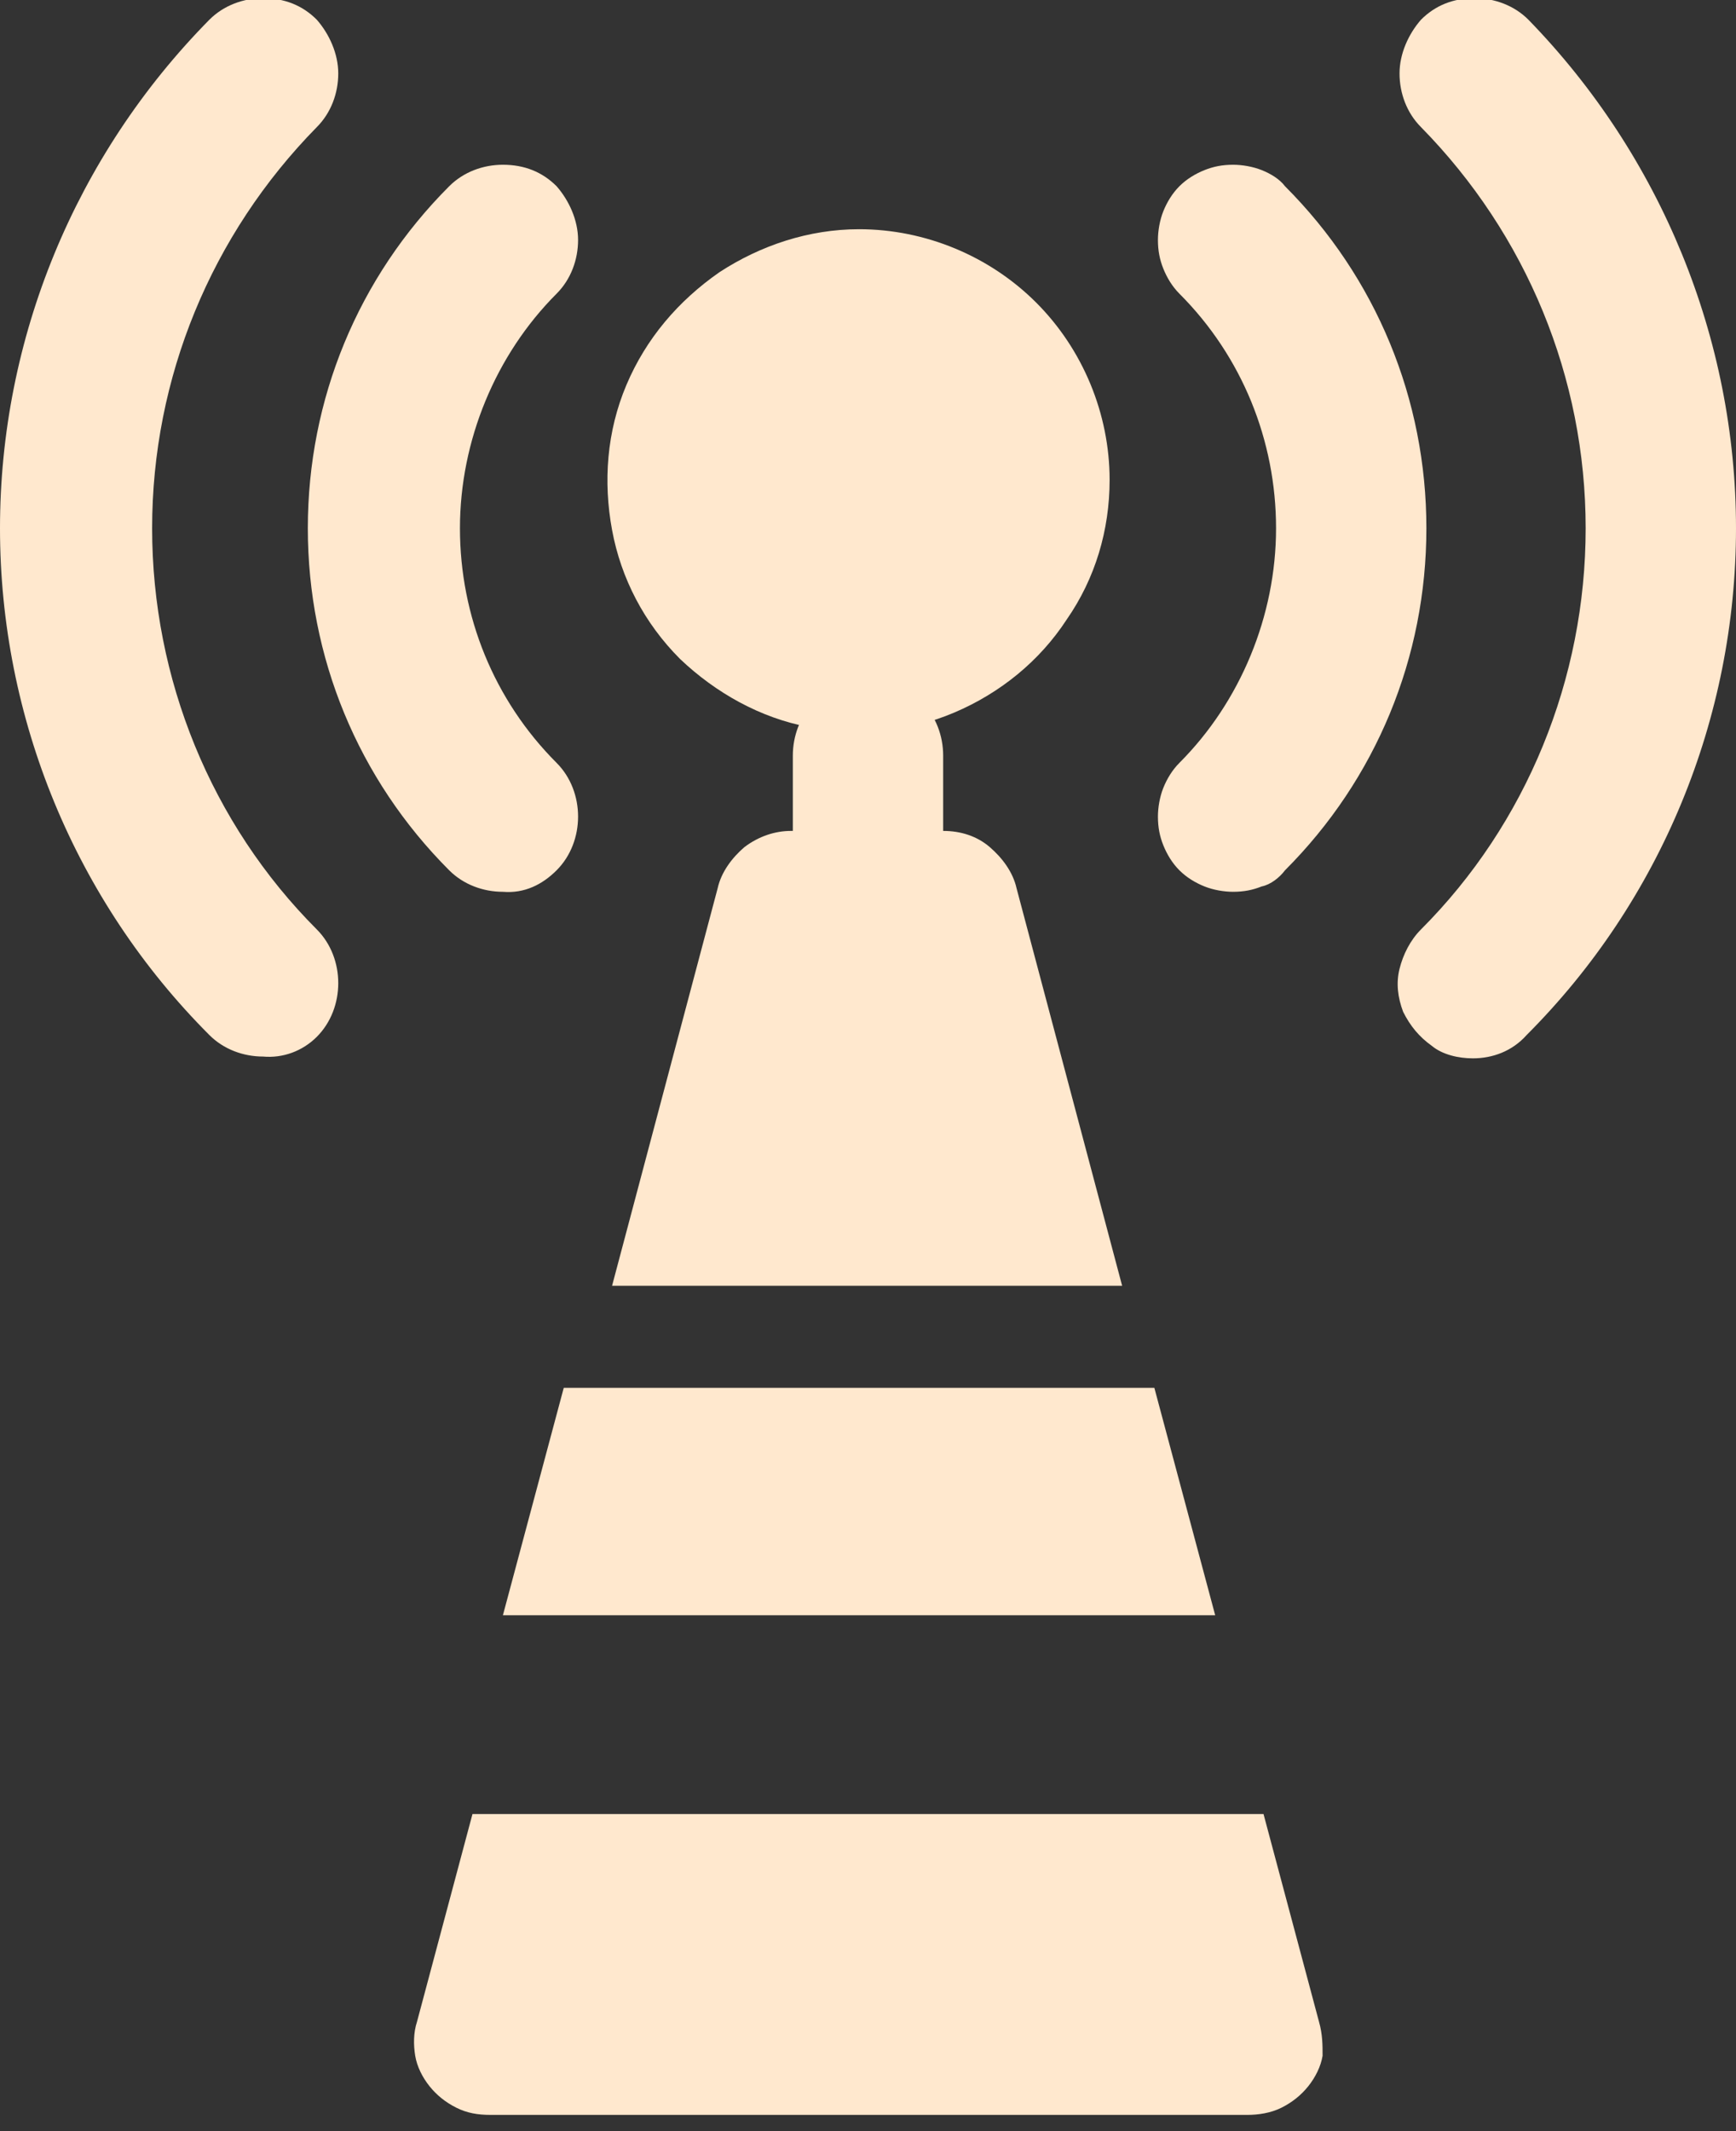 <?xml version="1.0" encoding="utf-8"?>
<!-- Generator: Adobe Illustrator 24.3.0, SVG Export Plug-In . SVG Version: 6.00 Build 0)  -->
<svg version="1.1" id="Layer_1" xmlns="http://www.w3.org/2000/svg" xmlns:xlink="http://www.w3.org/1999/xlink" x="0px" y="0px"
	 viewBox="0 0 97 119" style="enable-background:new 0 0 97 119;" xml:space="preserve">
<rect x="0" y="0" width="97" height="119" fill="#333333" stroke="none"/>
<style type="text/css">
	.st0{fill:#FFE8CE;}
</style>
<path class="st0" d="M82.3,59.1c-0.8,0-1.7-0.2-2.3-0.7c-0.7-0.5-1.2-1.1-1.6-1.9c-0.3-0.8-0.4-1.6-0.2-2.4c0.2-0.8,0.6-1.6,1.2-2.2
	c5.9-5.9,9.2-14,9.2-22.4s-3.3-16.4-9.2-22.4c-0.8-0.8-1.2-1.9-1.2-3s0.5-2.2,1.2-3c0.8-0.8,1.8-1.2,3-1.2c1.1,0,2.2,0.4,3,1.2
	C92.8,8.7,97,18.9,97,29.5s-4.2,20.8-11.7,28.3C84.5,58.7,83.4,59.1,82.3,59.1z M17.7,57.9c0.8-0.8,1.2-1.9,1.2-3s-0.4-2.2-1.2-3
	c-5.9-5.9-9.2-14-9.2-22.4s3.3-16.4,9.2-22.4c0.8-0.8,1.2-1.9,1.2-3s-0.5-2.2-1.2-3c-0.8-0.8-1.8-1.2-3-1.2c-1.1,0-2.2,0.4-3,1.2
	C4.2,8.7,0,18.9,0,29.5s4.2,20.8,11.7,28.3c0.8,0.8,1.9,1.2,3,1.2C15.8,59.1,16.9,58.7,17.7,57.9z M31.1,48.6c0.8-0.8,1.2-1.9,1.2-3
	s-0.4-2.2-1.2-3c-3.5-3.5-5.4-8.2-5.4-13.1s2-9.7,5.4-13.1c0.8-0.8,1.2-1.9,1.2-3s-0.5-2.2-1.2-3c-0.8-0.8-1.8-1.2-3-1.2
	c-1.1,0-2.2,0.4-3,1.2c-5.1,5.1-7.9,11.9-7.9,19.1s2.8,14,7.9,19.1c0.8,0.8,1.9,1.2,3,1.2C29.3,49.9,30.3,49.4,31.1,48.6z
	 M71.8,48.6c5.1-5.1,7.9-11.9,7.9-19.1s-2.8-14-7.9-19.1C71.5,10,71,9.7,70.5,9.5s-1.1-0.3-1.6-0.3c-0.6,0-1.1,0.1-1.6,0.3
	s-1,0.5-1.4,0.9s-0.7,0.9-0.9,1.4c-0.2,0.5-0.3,1.1-0.3,1.6c0,0.6,0.1,1.1,0.3,1.6c0.2,0.5,0.5,1,0.9,1.4c3.5,3.5,5.4,8.2,5.4,13.1
	s-2,9.7-5.4,13.1C65.5,43,65.2,43.5,65,44c-0.2,0.5-0.3,1.1-0.3,1.6c0,0.6,0.1,1.1,0.3,1.6c0.2,0.5,0.5,1,0.9,1.4s0.9,0.7,1.4,0.9
	s1.1,0.3,1.6,0.3c0.6,0,1.1-0.1,1.6-0.3C71,49.4,71.5,49,71.8,48.6z M52.7,46.4v-4.2c0-1.1-0.4-2.2-1.2-3s-1.9-1.2-3-1.2
	s-2.2,0.4-3,1.2s-1.2,1.9-1.2,3v4.2c0,1.1,0.4,2.2,1.2,3s1.9,1.2,3,1.2s2.2-0.4,3-1.2C52.3,48.6,52.7,47.5,52.7,46.4z M56.8,49.6
	c-0.2-0.9-0.8-1.7-1.5-2.3s-1.6-0.9-2.6-0.9h-8.5c-0.9,0-1.8,0.3-2.6,0.9c-0.7,0.6-1.3,1.4-1.5,2.3l-5.9,22.2h28.5L56.8,49.6z
	 M73.7,112.9l-3.1-11.6H26.4l-3.1,11.6c-0.2,0.6-0.2,1.3-0.1,1.9s0.4,1.2,0.8,1.7s0.9,0.9,1.5,1.2c0.6,0.3,1.2,0.4,1.9,0.4h42.3
	c0.6,0,1.3-0.1,1.9-0.4s1.1-0.7,1.5-1.2s0.7-1.1,0.8-1.7C73.9,114.2,73.9,113.6,73.7,112.9z"/>
<path class="st0" d="M62,26.8c0,2.8-0.8,5.5-2.4,7.8c-1.5,2.3-3.7,4.1-6.3,5.2c-2.6,1.1-5.4,1.3-8.1,0.8S40,38.7,38,36.8
	c-2-2-3.3-4.5-3.8-7.2s-0.3-5.5,0.8-8.1s2.9-4.7,5.2-6.3c2.3-1.5,5-2.4,7.8-2.4c3.7,0,7.3,1.5,9.9,4.1S62,23.1,62,26.8z"/>
<polygon class="st0" points="64.5,77.5 31.5,77.5 28.1,90.2 67.9,90.2 "/>
</svg>
